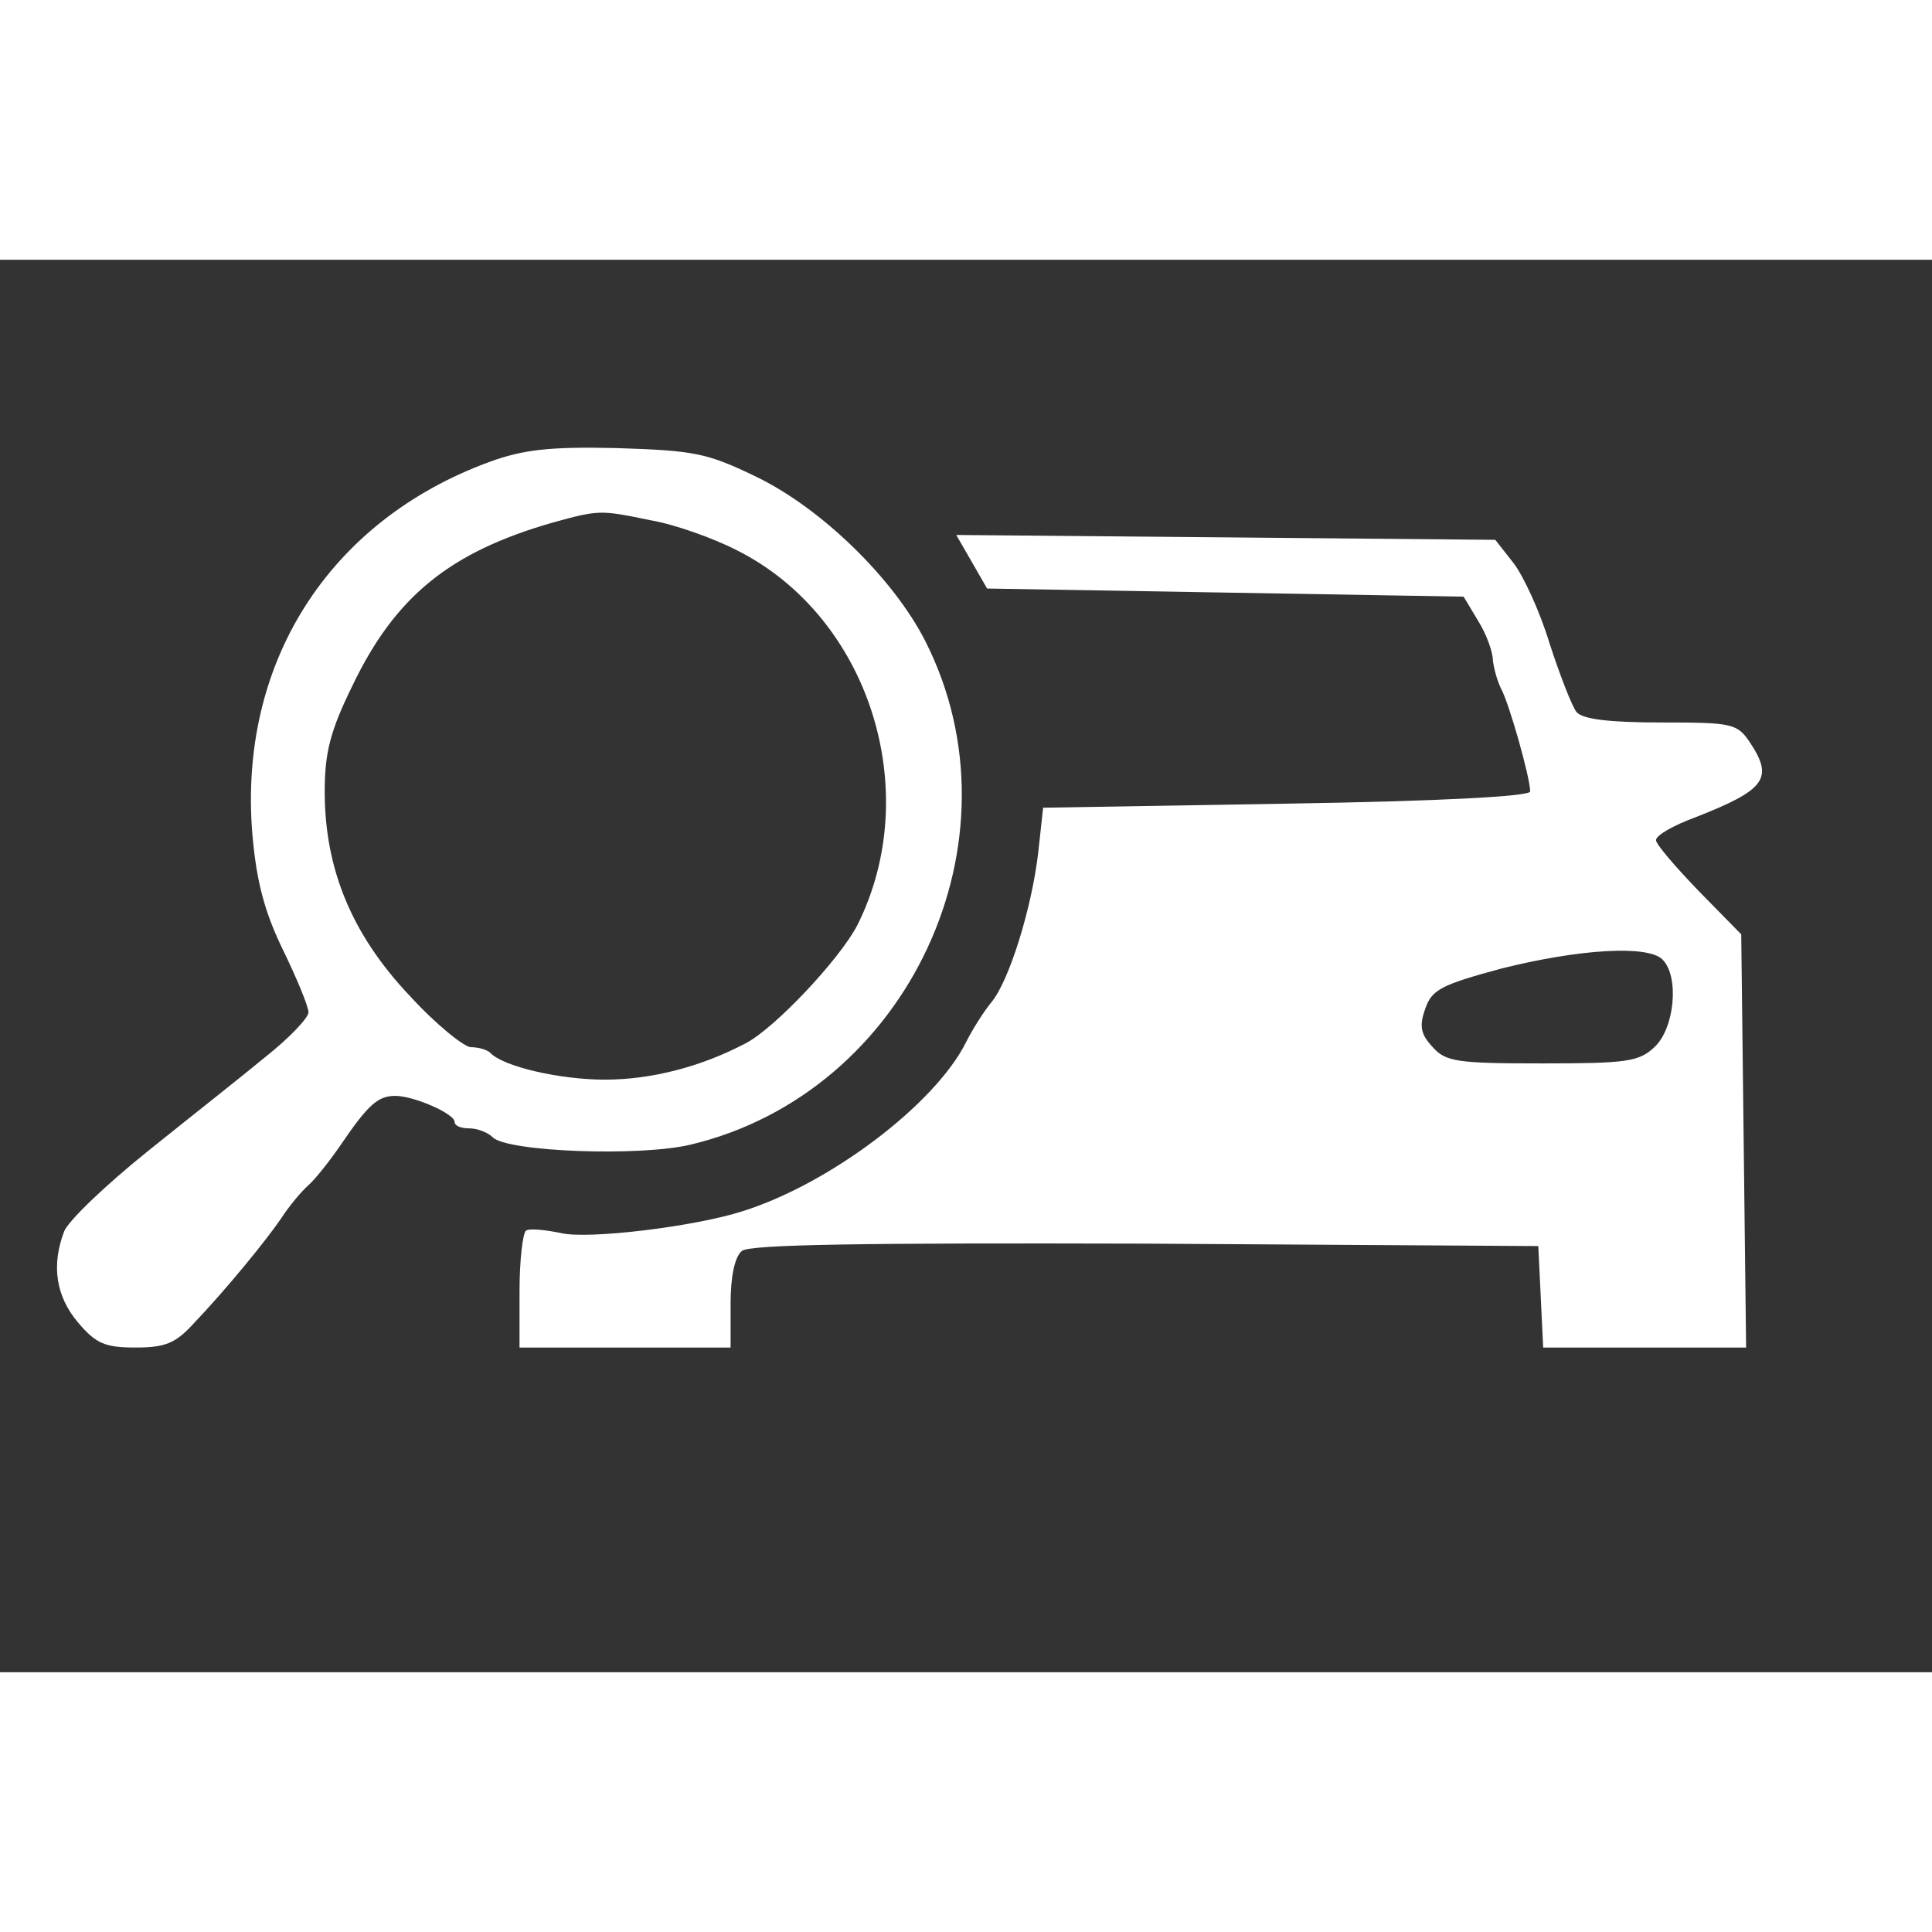 <svg version="1.0" xmlns="http://www.w3.org/2000/svg"
 width="50" height="50" viewBox="0 0 238 174"
 preserveAspectRatio="xMidYMid meet">
  <rect x="0" y="0" width="238" height="174" fill="#333333" stroke="none"/>
  <g transform="translate(0,174) scale(0.1,-0.1)"
     fill="#FFFFFF" stroke="none">
    <path d="M603 1491 c-199 -73 -310 -249 -292 -460 5 -57 15 -95 38 -142 17
    -35 31 -69 31 -76 0 -7 -24 -32 -53 -55 -29 -24 -95 -76 -146 -117 -51 -41
    -97 -85 -102 -98 -16 -42 -10 -80 17 -112 22 -26 33 -31 71 -31 36 0 49 5 71
    29 41 43 90 103 109 131 9 14 24 32 33 40 9 8 27 31 40 50 34 50 46 60 67 60
    23 0 73 -22 73 -32 0 -5 8 -8 18 -8 10 0 23 -5 29 -11 18 -18 182 -24 244 -9
    268 64 413 375 289 620 -39 77 -128 164 -209 203 -60 29 -76 32 -171 35 -83 2
    -116 -2 -157 -17z m199 -72 c29 -5 77 -22 106 -37 163 -82 231 -297 148 -462
    -22 -42 -101 -126 -137 -145 -55 -29 -116 -45 -174 -45 -55 0 -125 16 -141 33
    -4 4 -15 7 -24 7 -8 0 -43 28 -75 63 -72 76 -105 157 -105 252 0 48 7 75 34
    130 53 111 121 165 246 201 58 16 59 16 122 3z"/>
    <path d="M1197 1368 l19 -33 294 -5 293 -5 18 -30 c10 -16 18 -38 18 -48 1 -9
    5 -25 10 -35 10 -18 36 -110 36 -127 0 -6 -110 -12 -300 -15 l-300 -5 -6 -55
    c-8 -69 -36 -159 -58 -185 -9 -11 -23 -33 -31 -49 -38 -76 -167 -174 -275
    -208 -59 -19 -190 -35 -224 -27 -19 4 -39 6 -43 3 -4 -3 -8 -36 -8 -75 l0 -69
    130 0 130 0 0 54 c0 33 5 58 14 65 9 8 148 10 497 9 l484 -3 3 -62 3 -63 125
    0 125 0 -3 255 -3 254 -52 53 c-29 30 -53 58 -53 63 0 6 21 18 48 28 87 34 97
    48 68 92 -16 24 -22 25 -110 25 -63 0 -97 4 -104 13 -5 6 -20 44 -33 84 -12
    40 -33 85 -45 100 l-22 28 -332 3 -332 3 19 -33z m851 -490 c21 -21 15 -85
    -10 -108 -19 -18 -35 -20 -138 -20 -105 0 -119 2 -135 20 -15 16 -17 26 -9 48
    8 23 20 29 94 49 96 24 180 29 198 11z"/>
  </g>
</svg>

